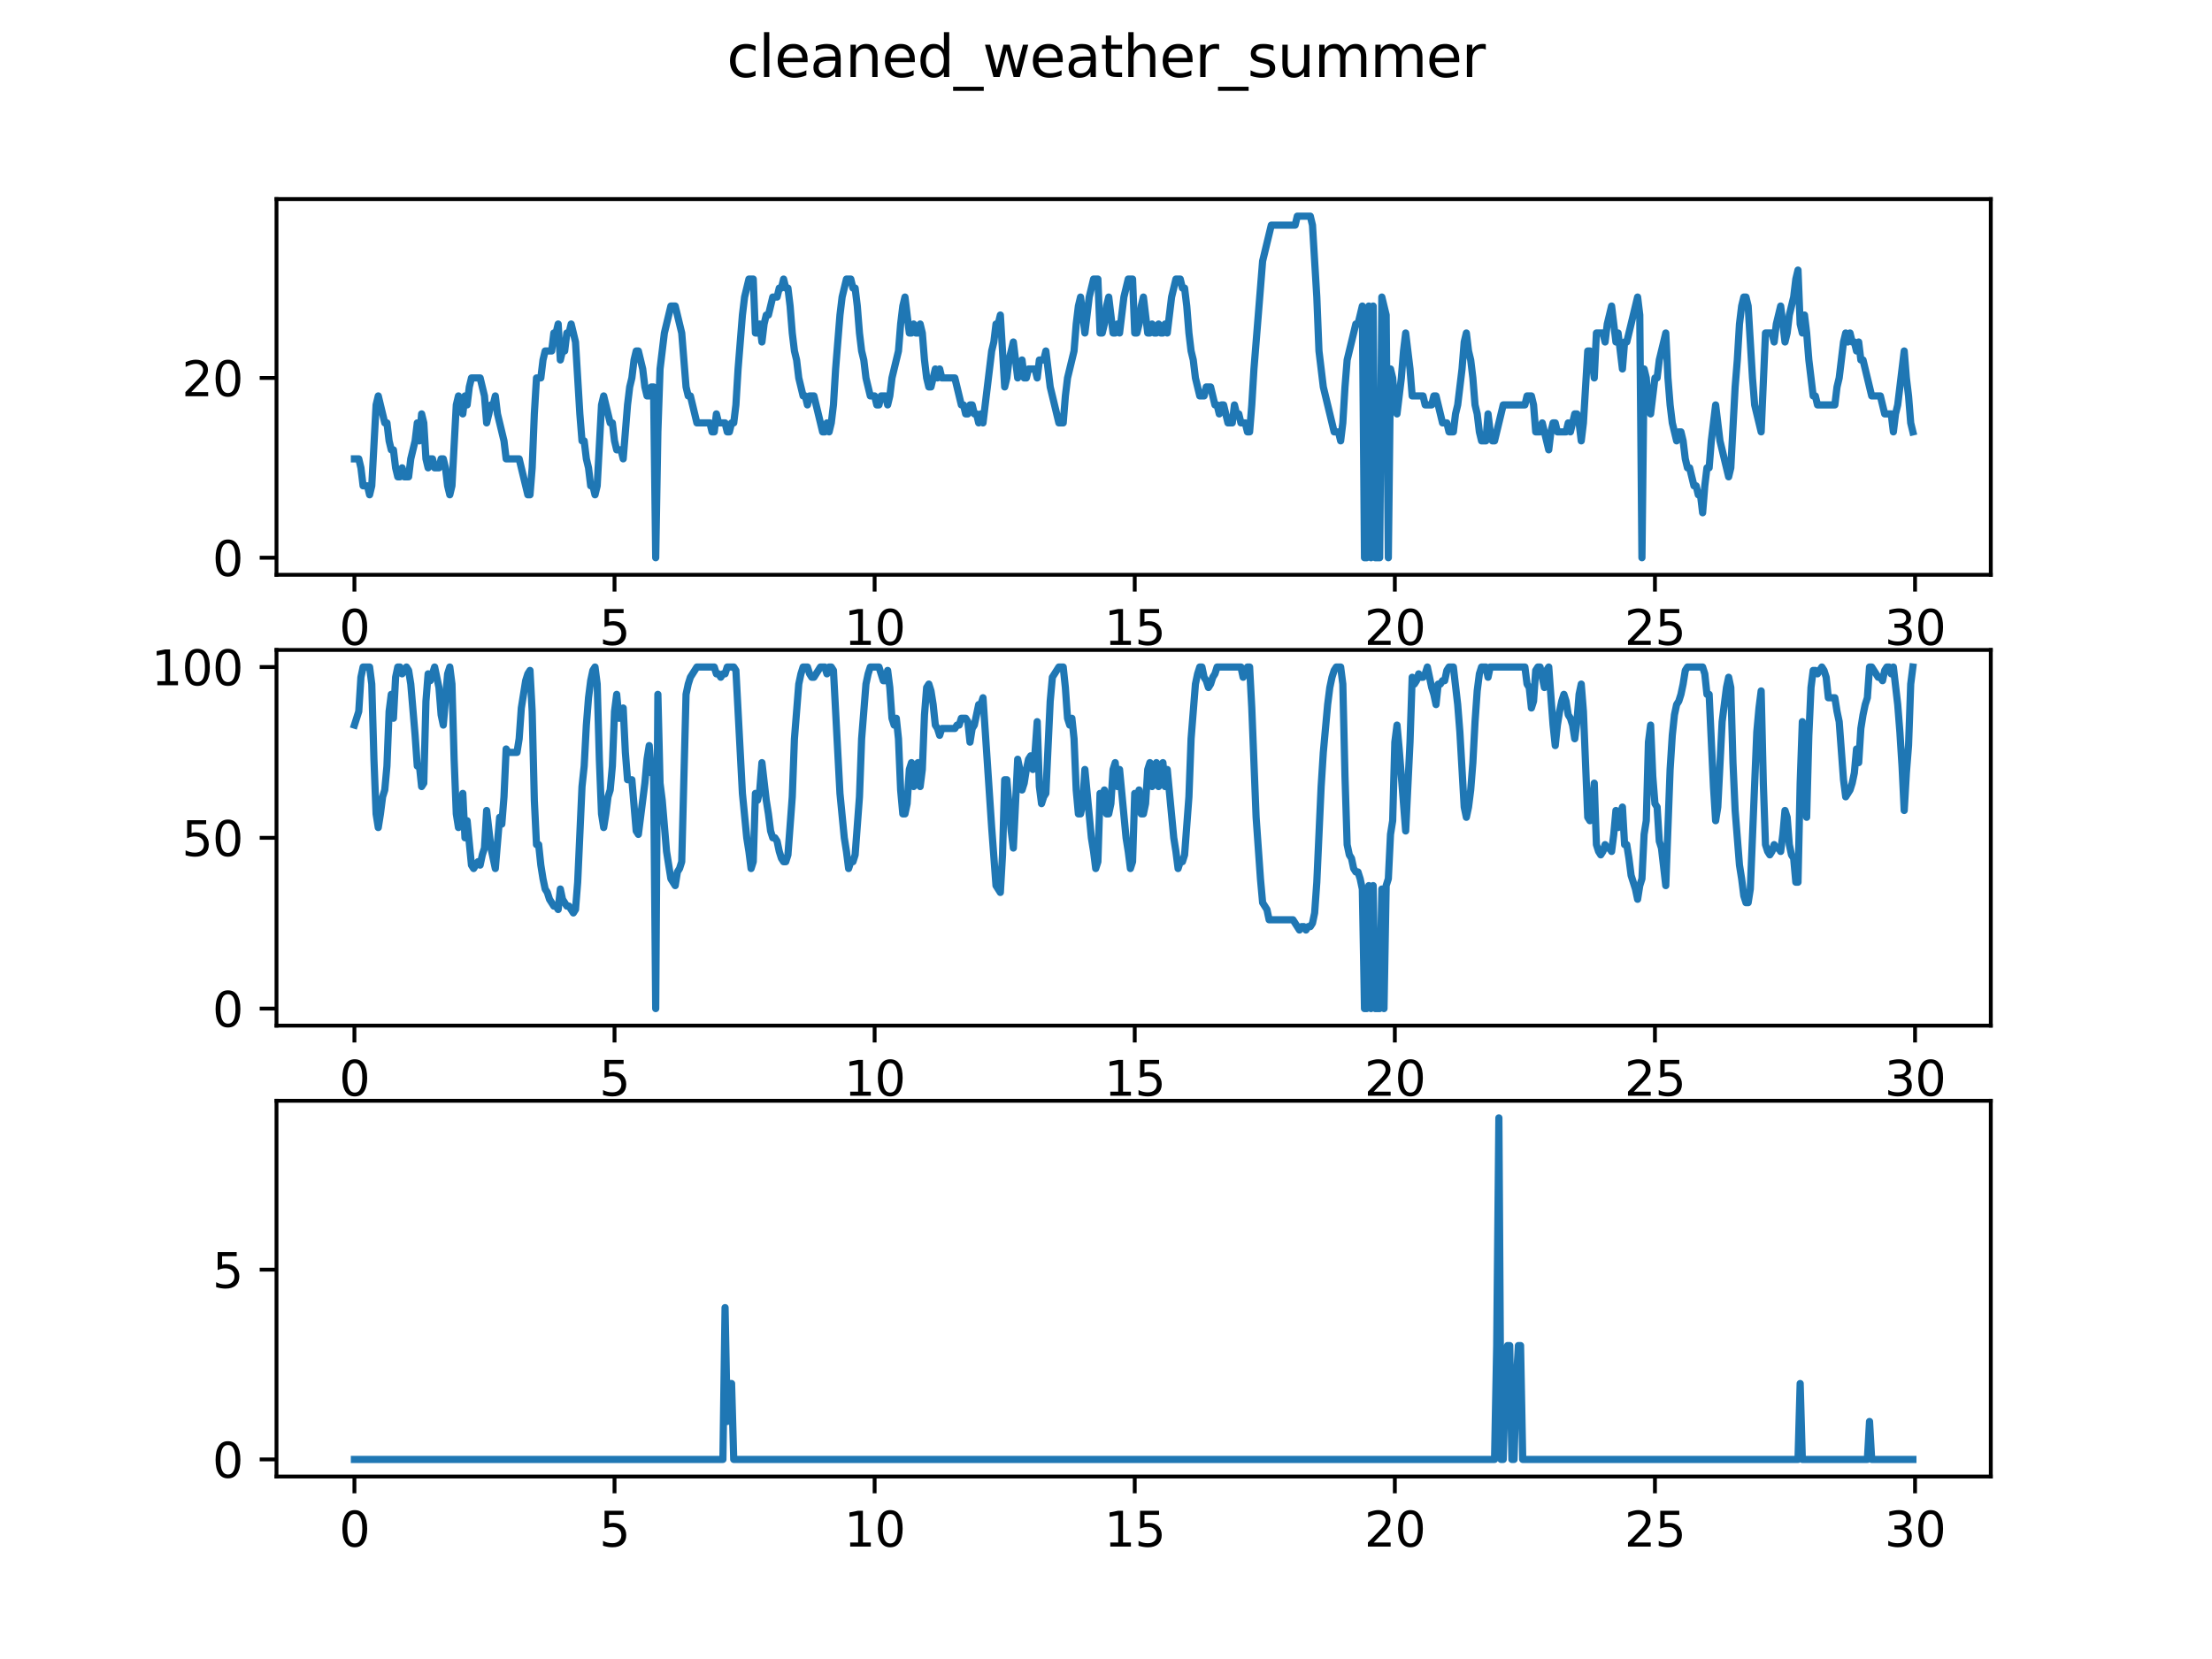 <?xml version="1.0" encoding="utf-8" standalone="no"?>
<!DOCTYPE svg PUBLIC "-//W3C//DTD SVG 1.1//EN"
  "http://www.w3.org/Graphics/SVG/1.1/DTD/svg11.dtd">
<svg xmlns:xlink="http://www.w3.org/1999/xlink" width="460.8pt" height="345.6pt" viewBox="0 0 460.8 345.6" xmlns="http://www.w3.org/2000/svg" version="1.1">
 <defs>
  <style type="text/css">*{stroke-linejoin: round; stroke-linecap: butt}</style>
 </defs>
 <g id="figure_1">
  <g id="patch_1">
   <path d="M 0 345.6 
L 460.8 345.6 
L 460.8 0 
L 0 0 
z
" style="fill: #ffffff"/>
  </g>
  <g id="axes_1">
   <g id="patch_2">
    <path d="M 57.6 119.74 
L 414.72 119.74 
L 414.72 41.472 
L 57.6 41.472 
z
" style="fill: #ffffff"/>
   </g>
   <g id="matplotlib.axis_1">
    <g id="xtick_1">
     <g id="line2d_1">
      <defs>
       <path id="mdc8b1c956d" d="M 0 0 
L 0 3.5 
" style="stroke: #000000; stroke-width: 0.8"/>
      </defs>
      <g>
       <use xlink:href="#mdc8b1c956d" x="73.833" y="119.74" style="stroke: #000000; stroke-width: 0.8"/>
      </g>
     </g>
     <g id="text_1">
      <!-- 0 -->
      <g transform="translate(70.651 134.339) scale(0.1 -0.1)">
       <defs>
        <path id="DejaVuSans-30" d="M 2034 4250 
Q 1547 4250 1301 3770 
Q 1056 3291 1056 2328 
Q 1056 1369 1301 889 
Q 1547 409 2034 409 
Q 2525 409 2770 889 
Q 3016 1369 3016 2328 
Q 3016 3291 2770 3770 
Q 2525 4250 2034 4250 
z
M 2034 4750 
Q 2819 4750 3233 4129 
Q 3647 3509 3647 2328 
Q 3647 1150 3233 529 
Q 2819 -91 2034 -91 
Q 1250 -91 836 529 
Q 422 1150 422 2328 
Q 422 3509 836 4129 
Q 1250 4750 2034 4750 
z
" transform="scale(0.016)"/>
       </defs>
       <use xlink:href="#DejaVuSans-30"/>
      </g>
     </g>
    </g>
    <g id="xtick_2">
     <g id="line2d_2">
      <g>
       <use xlink:href="#mdc8b1c956d" x="128.017" y="119.74" style="stroke: #000000; stroke-width: 0.8"/>
      </g>
     </g>
     <g id="text_2">
      <!-- 5 -->
      <g transform="translate(124.836 134.339) scale(0.1 -0.1)">
       <defs>
        <path id="DejaVuSans-35" d="M 691 4666 
L 3169 4666 
L 3169 4134 
L 1269 4134 
L 1269 2991 
Q 1406 3038 1543 3061 
Q 1681 3084 1819 3084 
Q 2600 3084 3056 2656 
Q 3513 2228 3513 1497 
Q 3513 744 3044 326 
Q 2575 -91 1722 -91 
Q 1428 -91 1123 -41 
Q 819 9 494 109 
L 494 744 
Q 775 591 1075 516 
Q 1375 441 1709 441 
Q 2250 441 2565 725 
Q 2881 1009 2881 1497 
Q 2881 1984 2565 2268 
Q 2250 2553 1709 2553 
Q 1456 2553 1204 2497 
Q 953 2441 691 2322 
L 691 4666 
z
" transform="scale(0.016)"/>
       </defs>
       <use xlink:href="#DejaVuSans-35"/>
      </g>
     </g>
    </g>
    <g id="xtick_3">
     <g id="line2d_3">
      <g>
       <use xlink:href="#mdc8b1c956d" x="182.201" y="119.74" style="stroke: #000000; stroke-width: 0.8"/>
      </g>
     </g>
     <g id="text_3">
      <!-- 10 -->
      <g transform="translate(175.839 134.339) scale(0.1 -0.1)">
       <defs>
        <path id="DejaVuSans-31" d="M 794 531 
L 1825 531 
L 1825 4091 
L 703 3866 
L 703 4441 
L 1819 4666 
L 2450 4666 
L 2450 531 
L 3481 531 
L 3481 0 
L 794 0 
L 794 531 
z
" transform="scale(0.016)"/>
       </defs>
       <use xlink:href="#DejaVuSans-31"/>
       <use xlink:href="#DejaVuSans-30" x="63.623"/>
      </g>
     </g>
    </g>
    <g id="xtick_4">
     <g id="line2d_4">
      <g>
       <use xlink:href="#mdc8b1c956d" x="236.386" y="119.74" style="stroke: #000000; stroke-width: 0.8"/>
      </g>
     </g>
     <g id="text_4">
      <!-- 15 -->
      <g transform="translate(230.023 134.339) scale(0.1 -0.1)">
       <use xlink:href="#DejaVuSans-31"/>
       <use xlink:href="#DejaVuSans-35" x="63.623"/>
      </g>
     </g>
    </g>
    <g id="xtick_5">
     <g id="line2d_5">
      <g>
       <use xlink:href="#mdc8b1c956d" x="290.57" y="119.74" style="stroke: #000000; stroke-width: 0.8"/>
      </g>
     </g>
     <g id="text_5">
      <!-- 20 -->
      <g transform="translate(284.208 134.339) scale(0.1 -0.1)">
       <defs>
        <path id="DejaVuSans-32" d="M 1228 531 
L 3431 531 
L 3431 0 
L 469 0 
L 469 531 
Q 828 903 1448 1529 
Q 2069 2156 2228 2338 
Q 2531 2678 2651 2914 
Q 2772 3150 2772 3378 
Q 2772 3750 2511 3984 
Q 2250 4219 1831 4219 
Q 1534 4219 1204 4116 
Q 875 4013 500 3803 
L 500 4441 
Q 881 4594 1212 4672 
Q 1544 4750 1819 4750 
Q 2544 4750 2975 4387 
Q 3406 4025 3406 3419 
Q 3406 3131 3298 2873 
Q 3191 2616 2906 2266 
Q 2828 2175 2409 1742 
Q 1991 1309 1228 531 
z
" transform="scale(0.016)"/>
       </defs>
       <use xlink:href="#DejaVuSans-32"/>
       <use xlink:href="#DejaVuSans-30" x="63.623"/>
      </g>
     </g>
    </g>
    <g id="xtick_6">
     <g id="line2d_6">
      <g>
       <use xlink:href="#mdc8b1c956d" x="344.754" y="119.74" style="stroke: #000000; stroke-width: 0.8"/>
      </g>
     </g>
     <g id="text_6">
      <!-- 25 -->
      <g transform="translate(338.392 134.339) scale(0.1 -0.1)">
       <use xlink:href="#DejaVuSans-32"/>
       <use xlink:href="#DejaVuSans-35" x="63.623"/>
      </g>
     </g>
    </g>
    <g id="xtick_7">
     <g id="line2d_7">
      <g>
       <use xlink:href="#mdc8b1c956d" x="398.939" y="119.74" style="stroke: #000000; stroke-width: 0.8"/>
      </g>
     </g>
     <g id="text_7">
      <!-- 30 -->
      <g transform="translate(392.576 134.339) scale(0.1 -0.1)">
       <defs>
        <path id="DejaVuSans-33" d="M 2597 2516 
Q 3050 2419 3304 2112 
Q 3559 1806 3559 1356 
Q 3559 666 3084 287 
Q 2609 -91 1734 -91 
Q 1441 -91 1130 -33 
Q 819 25 488 141 
L 488 750 
Q 750 597 1062 519 
Q 1375 441 1716 441 
Q 2309 441 2620 675 
Q 2931 909 2931 1356 
Q 2931 1769 2642 2001 
Q 2353 2234 1838 2234 
L 1294 2234 
L 1294 2753 
L 1863 2753 
Q 2328 2753 2575 2939 
Q 2822 3125 2822 3475 
Q 2822 3834 2567 4026 
Q 2313 4219 1838 4219 
Q 1578 4219 1281 4162 
Q 984 4106 628 3988 
L 628 4550 
Q 988 4650 1302 4700 
Q 1616 4750 1894 4750 
Q 2613 4750 3031 4423 
Q 3450 4097 3450 3541 
Q 3450 3153 3228 2886 
Q 3006 2619 2597 2516 
z
" transform="scale(0.016)"/>
       </defs>
       <use xlink:href="#DejaVuSans-33"/>
       <use xlink:href="#DejaVuSans-30" x="63.623"/>
      </g>
     </g>
    </g>
   </g>
   <g id="matplotlib.axis_2">
    <g id="ytick_1">
     <g id="line2d_8">
      <defs>
       <path id="md1c0cb0f05" d="M 0 0 
L -3.5 0 
" style="stroke: #000000; stroke-width: 0.8"/>
      </defs>
      <g>
       <use xlink:href="#md1c0cb0f05" x="57.6" y="116.183" style="stroke: #000000; stroke-width: 0.8"/>
      </g>
     </g>
     <g id="text_8">
      <!-- 0 -->
      <g transform="translate(44.237 119.982) scale(0.1 -0.1)">
       <use xlink:href="#DejaVuSans-30"/>
      </g>
     </g>
    </g>
    <g id="ytick_2">
     <g id="line2d_9">
      <g>
       <use xlink:href="#md1c0cb0f05" x="57.6" y="78.734" style="stroke: #000000; stroke-width: 0.8"/>
      </g>
     </g>
     <g id="text_9">
      <!-- 20 -->
      <g transform="translate(37.875 82.533) scale(0.1 -0.1)">
       <use xlink:href="#DejaVuSans-32"/>
       <use xlink:href="#DejaVuSans-30" x="63.623"/>
      </g>
     </g>
    </g>
   </g>
   <g id="line2d_10">
    <path d="M 73.833 95.586 
L 74.736 95.586 
L 75.187 97.458 
L 75.639 101.203 
L 76.542 101.203 
L 76.993 103.075 
L 77.445 101.203 
L 78.348 84.351 
L 78.8 82.479 
L 80.154 88.096 
L 80.606 88.096 
L 81.057 91.841 
L 81.509 93.713 
L 81.96 93.713 
L 82.412 97.458 
L 82.863 99.331 
L 83.315 99.331 
L 83.767 97.458 
L 84.218 99.331 
L 85.121 99.331 
L 85.573 95.586 
L 86.476 91.841 
L 86.927 88.096 
L 87.379 91.841 
L 87.83 86.223 
L 88.282 88.096 
L 88.733 95.586 
L 89.185 97.458 
L 89.636 95.586 
L 90.088 95.586 
L 90.54 97.458 
L 91.443 97.458 
L 91.894 95.586 
L 92.346 95.586 
L 92.797 97.458 
L 93.249 101.203 
L 93.7 103.075 
L 94.152 101.203 
L 95.055 84.351 
L 95.506 82.479 
L 96.41 86.223 
L 96.861 82.479 
L 97.313 84.351 
L 97.764 80.606 
L 98.216 78.734 
L 100.022 78.734 
L 100.925 82.479 
L 101.376 88.096 
L 102.28 84.351 
L 102.731 84.351 
L 103.183 82.479 
L 103.634 86.223 
L 104.989 91.841 
L 105.44 95.586 
L 108.149 95.586 
L 109.956 103.075 
L 110.407 103.075 
L 110.859 97.458 
L 111.31 86.223 
L 111.762 78.734 
L 112.665 78.734 
L 113.116 74.989 
L 113.568 73.116 
L 114.923 73.116 
L 115.374 69.371 
L 115.826 69.371 
L 116.277 67.499 
L 116.729 74.989 
L 117.18 73.116 
L 117.632 73.116 
L 118.083 69.371 
L 118.535 69.371 
L 118.986 67.499 
L 119.889 71.244 
L 120.792 86.223 
L 121.244 91.841 
L 121.696 91.841 
L 122.147 95.586 
L 122.599 97.458 
L 123.05 101.203 
L 123.502 101.203 
L 123.953 103.075 
L 124.405 101.203 
L 125.308 84.351 
L 125.759 82.479 
L 127.114 88.096 
L 127.566 88.096 
L 128.017 91.841 
L 128.469 93.713 
L 129.372 93.713 
L 129.823 95.586 
L 130.726 84.351 
L 131.178 80.606 
L 131.629 78.734 
L 132.081 74.989 
L 132.532 73.116 
L 132.984 73.116 
L 133.887 76.861 
L 134.339 80.606 
L 134.79 82.479 
L 135.242 82.479 
L 135.693 80.606 
L 136.145 80.606 
L 136.596 116.183 
L 137.048 89.968 
L 137.499 76.861 
L 138.402 69.371 
L 139.757 63.754 
L 140.66 63.754 
L 142.015 69.371 
L 142.918 80.606 
L 143.369 82.479 
L 143.821 82.479 
L 145.175 88.096 
L 147.885 88.096 
L 148.336 89.968 
L 148.788 89.968 
L 149.239 86.223 
L 149.691 88.096 
L 151.045 88.096 
L 151.497 89.968 
L 151.948 89.968 
L 152.4 88.096 
L 152.852 88.096 
L 153.303 84.351 
L 153.755 76.861 
L 154.658 65.627 
L 155.109 61.882 
L 156.012 58.137 
L 156.915 58.137 
L 157.367 69.371 
L 157.818 69.371 
L 158.27 67.499 
L 158.722 71.244 
L 159.173 67.499 
L 159.625 65.627 
L 160.076 65.627 
L 160.979 61.882 
L 161.882 61.882 
L 162.334 60.009 
L 162.785 60.009 
L 163.237 58.137 
L 163.688 60.009 
L 164.14 60.009 
L 164.592 63.754 
L 165.043 69.371 
L 165.495 73.116 
L 165.946 74.989 
L 166.398 78.734 
L 167.301 82.479 
L 167.752 82.479 
L 168.204 84.351 
L 168.655 82.479 
L 169.558 82.479 
L 171.365 89.968 
L 171.816 89.968 
L 172.268 88.096 
L 172.719 89.968 
L 173.171 88.096 
L 173.622 84.351 
L 174.074 76.861 
L 174.977 65.627 
L 175.428 61.882 
L 176.331 58.137 
L 177.235 58.137 
L 177.686 60.009 
L 178.138 60.009 
L 178.589 63.754 
L 179.041 69.371 
L 179.492 73.116 
L 179.944 74.989 
L 180.395 78.734 
L 181.298 82.479 
L 182.201 82.479 
L 182.653 84.351 
L 183.104 84.351 
L 183.556 82.479 
L 184.459 82.479 
L 184.911 84.351 
L 185.362 82.479 
L 185.814 78.734 
L 187.168 73.116 
L 187.62 67.499 
L 188.071 63.754 
L 188.523 61.882 
L 189.426 69.371 
L 189.878 69.371 
L 190.329 67.499 
L 190.781 69.371 
L 191.232 69.371 
L 191.684 67.499 
L 192.135 69.371 
L 192.587 74.989 
L 193.038 78.734 
L 193.49 80.606 
L 193.941 80.606 
L 194.844 76.861 
L 195.296 78.734 
L 195.748 76.861 
L 196.199 78.734 
L 198.908 78.734 
L 200.263 84.351 
L 200.714 84.351 
L 201.166 86.223 
L 201.617 86.223 
L 202.069 84.351 
L 202.521 84.351 
L 202.972 86.223 
L 203.424 86.223 
L 203.875 88.096 
L 204.327 86.223 
L 204.778 88.096 
L 206.584 73.116 
L 207.036 71.244 
L 207.487 67.499 
L 207.939 67.499 
L 208.391 65.627 
L 209.294 80.606 
L 209.745 78.734 
L 210.197 74.989 
L 211.1 71.244 
L 212.003 78.734 
L 212.906 74.989 
L 213.357 78.734 
L 213.809 78.734 
L 214.26 76.861 
L 215.615 76.861 
L 216.067 78.734 
L 216.518 74.989 
L 217.421 74.989 
L 217.873 73.116 
L 218.776 80.606 
L 220.582 88.096 
L 221.485 88.096 
L 221.937 82.479 
L 222.388 78.734 
L 223.743 73.116 
L 224.194 67.499 
L 224.646 63.754 
L 225.097 61.882 
L 226 69.371 
L 226.904 61.882 
L 227.807 58.137 
L 228.71 58.137 
L 229.161 69.371 
L 229.613 69.371 
L 230.064 67.499 
L 230.516 63.754 
L 230.967 61.882 
L 231.87 69.371 
L 232.322 69.371 
L 232.773 67.499 
L 233.225 69.371 
L 234.128 61.882 
L 235.031 58.137 
L 235.934 58.137 
L 236.386 69.371 
L 236.837 69.371 
L 237.289 67.499 
L 237.74 63.754 
L 238.192 61.882 
L 239.095 69.371 
L 239.547 69.371 
L 239.998 67.499 
L 240.45 69.371 
L 240.901 69.371 
L 241.353 67.499 
L 241.804 69.371 
L 242.256 69.371 
L 242.707 67.499 
L 243.159 69.371 
L 244.062 61.882 
L 244.965 58.137 
L 245.868 58.137 
L 246.32 60.009 
L 246.771 60.009 
L 247.223 63.754 
L 247.674 69.371 
L 248.126 73.116 
L 248.577 74.989 
L 249.029 78.734 
L 249.932 82.479 
L 250.835 82.479 
L 251.286 80.606 
L 252.19 80.606 
L 253.093 84.351 
L 253.544 84.351 
L 253.996 86.223 
L 254.447 84.351 
L 254.899 84.351 
L 255.802 88.096 
L 256.705 88.096 
L 257.156 84.351 
L 257.608 86.223 
L 258.06 86.223 
L 258.511 88.096 
L 259.414 88.096 
L 259.866 89.968 
L 260.317 89.968 
L 260.769 84.351 
L 261.22 76.861 
L 263.026 54.392 
L 264.833 46.902 
L 269.799 46.902 
L 270.251 45.03 
L 272.96 45.03 
L 273.412 46.902 
L 274.315 61.882 
L 274.766 73.116 
L 275.669 80.606 
L 277.927 89.968 
L 278.83 89.968 
L 279.282 91.841 
L 279.733 88.096 
L 280.185 80.606 
L 280.636 74.989 
L 282.442 67.499 
L 282.894 67.499 
L 283.797 63.754 
L 284.249 116.183 
L 284.7 116.183 
L 285.152 63.754 
L 285.603 116.183 
L 286.055 63.754 
L 286.506 116.183 
L 287.409 116.183 
L 287.861 61.882 
L 288.764 65.627 
L 289.216 116.183 
L 289.667 76.861 
L 290.119 78.734 
L 290.57 84.351 
L 291.022 86.223 
L 291.925 78.734 
L 292.376 73.116 
L 292.828 69.371 
L 293.731 76.861 
L 294.182 82.479 
L 296.44 82.479 
L 296.892 84.351 
L 298.246 84.351 
L 298.698 82.479 
L 299.149 82.479 
L 300.504 88.096 
L 301.407 88.096 
L 301.859 89.968 
L 302.762 89.968 
L 303.213 86.223 
L 303.665 84.351 
L 304.568 76.861 
L 305.019 71.244 
L 305.471 69.371 
L 305.922 73.116 
L 306.374 74.989 
L 306.825 78.734 
L 307.277 84.351 
L 307.728 86.223 
L 308.18 89.968 
L 308.632 91.841 
L 309.535 91.841 
L 309.986 86.223 
L 310.438 89.968 
L 310.889 91.841 
L 311.341 91.841 
L 313.147 84.351 
L 317.662 84.351 
L 318.114 82.479 
L 319.017 82.479 
L 319.468 84.351 
L 319.92 89.968 
L 320.823 89.968 
L 321.275 88.096 
L 322.629 93.713 
L 323.081 89.968 
L 323.532 88.096 
L 323.984 88.096 
L 324.435 89.968 
L 326.241 89.968 
L 326.693 88.096 
L 327.145 89.968 
L 328.048 86.223 
L 328.499 86.223 
L 328.951 88.096 
L 329.402 91.841 
L 329.854 88.096 
L 330.757 73.116 
L 331.208 73.116 
L 331.66 74.989 
L 332.111 78.734 
L 332.563 69.371 
L 333.918 69.371 
L 334.369 71.244 
L 334.821 67.499 
L 335.724 63.754 
L 336.627 71.244 
L 337.078 69.371 
L 337.981 76.861 
L 338.433 71.244 
L 338.884 71.244 
L 341.142 61.882 
L 341.594 65.627 
L 342.045 116.183 
L 342.497 76.861 
L 342.948 78.734 
L 343.4 84.351 
L 343.851 86.223 
L 344.754 78.734 
L 345.206 78.734 
L 345.658 74.989 
L 347.012 69.371 
L 347.464 78.734 
L 347.915 84.351 
L 348.367 88.096 
L 349.27 91.841 
L 349.721 89.968 
L 350.173 89.968 
L 350.624 91.841 
L 351.076 95.586 
L 351.528 97.458 
L 351.979 97.458 
L 352.882 101.203 
L 353.334 101.203 
L 353.785 103.075 
L 354.237 103.075 
L 354.688 106.82 
L 355.14 101.203 
L 355.591 97.458 
L 356.043 97.458 
L 356.494 91.841 
L 357.397 84.351 
L 358.301 91.841 
L 360.107 99.331 
L 360.558 97.458 
L 361.461 80.606 
L 361.913 74.989 
L 362.364 67.499 
L 362.816 63.754 
L 363.267 61.882 
L 363.719 61.882 
L 364.171 63.754 
L 365.074 78.734 
L 365.525 84.351 
L 366.88 89.968 
L 367.783 69.371 
L 369.137 69.371 
L 369.589 71.244 
L 370.04 67.499 
L 370.944 63.754 
L 371.847 71.244 
L 372.298 69.371 
L 372.75 65.627 
L 373.653 61.882 
L 374.104 58.137 
L 374.556 56.264 
L 375.007 67.499 
L 375.459 69.371 
L 375.91 65.627 
L 376.362 69.371 
L 376.814 74.989 
L 377.717 82.479 
L 378.168 82.479 
L 378.62 84.351 
L 382.232 84.351 
L 382.684 80.606 
L 383.135 78.734 
L 384.038 71.244 
L 384.49 69.371 
L 384.941 71.244 
L 385.393 69.371 
L 385.844 71.244 
L 386.296 71.244 
L 386.747 73.116 
L 387.199 71.244 
L 387.65 74.989 
L 388.102 74.989 
L 389.908 82.479 
L 391.714 82.479 
L 392.617 86.223 
L 393.972 86.223 
L 394.423 89.968 
L 394.875 86.223 
L 395.327 84.351 
L 396.681 73.116 
L 397.133 78.734 
L 397.584 82.479 
L 398.036 88.096 
L 398.487 89.968 
L 398.487 89.968 
" clip-path="url(#pdb33d3de97)" style="fill: none; stroke: #1f77b4; stroke-width: 1.5; stroke-linecap: square"/>
   </g>
   <g id="patch_3">
    <path d="M 57.6 119.74 
L 57.6 41.472 
" style="fill: none; stroke: #000000; stroke-width: 0.8; stroke-linejoin: miter; stroke-linecap: square"/>
   </g>
   <g id="patch_4">
    <path d="M 414.72 119.74 
L 414.72 41.472 
" style="fill: none; stroke: #000000; stroke-width: 0.8; stroke-linejoin: miter; stroke-linecap: square"/>
   </g>
   <g id="patch_5">
    <path d="M 57.6 119.74 
L 414.72 119.74 
" style="fill: none; stroke: #000000; stroke-width: 0.8; stroke-linejoin: miter; stroke-linecap: square"/>
   </g>
   <g id="patch_6">
    <path d="M 57.6 41.472 
L 414.72 41.472 
" style="fill: none; stroke: #000000; stroke-width: 0.8; stroke-linejoin: miter; stroke-linecap: square"/>
   </g>
  </g>
  <g id="axes_2">
   <g id="patch_7">
    <path d="M 57.6 213.662 
L 414.72 213.662 
L 414.72 135.394 
L 57.6 135.394 
z
" style="fill: #ffffff"/>
   </g>
   <g id="matplotlib.axis_3">
    <g id="xtick_8">
     <g id="line2d_11">
      <g>
       <use xlink:href="#mdc8b1c956d" x="73.833" y="213.662" style="stroke: #000000; stroke-width: 0.8"/>
      </g>
     </g>
     <g id="text_10">
      <!-- 0 -->
      <g transform="translate(70.651 228.261) scale(0.1 -0.1)">
       <use xlink:href="#DejaVuSans-30"/>
      </g>
     </g>
    </g>
    <g id="xtick_9">
     <g id="line2d_12">
      <g>
       <use xlink:href="#mdc8b1c956d" x="128.017" y="213.662" style="stroke: #000000; stroke-width: 0.8"/>
      </g>
     </g>
     <g id="text_11">
      <!-- 5 -->
      <g transform="translate(124.836 228.261) scale(0.1 -0.1)">
       <use xlink:href="#DejaVuSans-35"/>
      </g>
     </g>
    </g>
    <g id="xtick_10">
     <g id="line2d_13">
      <g>
       <use xlink:href="#mdc8b1c956d" x="182.201" y="213.662" style="stroke: #000000; stroke-width: 0.8"/>
      </g>
     </g>
     <g id="text_12">
      <!-- 10 -->
      <g transform="translate(175.839 228.261) scale(0.1 -0.1)">
       <use xlink:href="#DejaVuSans-31"/>
       <use xlink:href="#DejaVuSans-30" x="63.623"/>
      </g>
     </g>
    </g>
    <g id="xtick_11">
     <g id="line2d_14">
      <g>
       <use xlink:href="#mdc8b1c956d" x="236.386" y="213.662" style="stroke: #000000; stroke-width: 0.8"/>
      </g>
     </g>
     <g id="text_13">
      <!-- 15 -->
      <g transform="translate(230.023 228.261) scale(0.1 -0.1)">
       <use xlink:href="#DejaVuSans-31"/>
       <use xlink:href="#DejaVuSans-35" x="63.623"/>
      </g>
     </g>
    </g>
    <g id="xtick_12">
     <g id="line2d_15">
      <g>
       <use xlink:href="#mdc8b1c956d" x="290.57" y="213.662" style="stroke: #000000; stroke-width: 0.8"/>
      </g>
     </g>
     <g id="text_14">
      <!-- 20 -->
      <g transform="translate(284.208 228.261) scale(0.1 -0.1)">
       <use xlink:href="#DejaVuSans-32"/>
       <use xlink:href="#DejaVuSans-30" x="63.623"/>
      </g>
     </g>
    </g>
    <g id="xtick_13">
     <g id="line2d_16">
      <g>
       <use xlink:href="#mdc8b1c956d" x="344.754" y="213.662" style="stroke: #000000; stroke-width: 0.8"/>
      </g>
     </g>
     <g id="text_15">
      <!-- 25 -->
      <g transform="translate(338.392 228.261) scale(0.1 -0.1)">
       <use xlink:href="#DejaVuSans-32"/>
       <use xlink:href="#DejaVuSans-35" x="63.623"/>
      </g>
     </g>
    </g>
    <g id="xtick_14">
     <g id="line2d_17">
      <g>
       <use xlink:href="#mdc8b1c956d" x="398.939" y="213.662" style="stroke: #000000; stroke-width: 0.8"/>
      </g>
     </g>
     <g id="text_16">
      <!-- 30 -->
      <g transform="translate(392.576 228.261) scale(0.1 -0.1)">
       <use xlink:href="#DejaVuSans-33"/>
       <use xlink:href="#DejaVuSans-30" x="63.623"/>
      </g>
     </g>
    </g>
   </g>
   <g id="matplotlib.axis_4">
    <g id="ytick_3">
     <g id="line2d_18">
      <g>
       <use xlink:href="#md1c0cb0f05" x="57.6" y="210.104" style="stroke: #000000; stroke-width: 0.8"/>
      </g>
     </g>
     <g id="text_17">
      <!-- 0 -->
      <g transform="translate(44.237 213.904) scale(0.1 -0.1)">
       <use xlink:href="#DejaVuSans-30"/>
      </g>
     </g>
    </g>
    <g id="ytick_4">
     <g id="line2d_19">
      <g>
       <use xlink:href="#md1c0cb0f05" x="57.6" y="174.528" style="stroke: #000000; stroke-width: 0.8"/>
      </g>
     </g>
     <g id="text_18">
      <!-- 50 -->
      <g transform="translate(37.875 178.327) scale(0.1 -0.1)">
       <use xlink:href="#DejaVuSans-35"/>
       <use xlink:href="#DejaVuSans-30" x="63.623"/>
      </g>
     </g>
    </g>
    <g id="ytick_5">
     <g id="line2d_20">
      <g>
       <use xlink:href="#md1c0cb0f05" x="57.6" y="138.952" style="stroke: #000000; stroke-width: 0.8"/>
      </g>
     </g>
     <g id="text_19">
      <!-- 100 -->
      <g transform="translate(31.512 142.751) scale(0.1 -0.1)">
       <use xlink:href="#DejaVuSans-31"/>
       <use xlink:href="#DejaVuSans-30" x="63.623"/>
       <use xlink:href="#DejaVuSans-30" x="127.246"/>
      </g>
     </g>
    </g>
   </g>
   <g id="line2d_21">
    <path d="M 73.833 151.048 
L 74.736 148.201 
L 75.187 141.086 
L 75.639 138.952 
L 76.993 138.952 
L 77.445 142.509 
L 77.897 158.163 
L 78.348 169.547 
L 78.8 172.393 
L 79.251 169.547 
L 79.703 165.99 
L 80.154 164.567 
L 80.606 159.586 
L 81.057 148.201 
L 81.509 144.644 
L 81.96 149.624 
L 82.412 141.086 
L 82.863 138.952 
L 83.315 138.952 
L 83.767 140.375 
L 84.67 138.952 
L 85.121 139.663 
L 85.573 142.509 
L 86.476 153.182 
L 86.927 159.586 
L 87.379 159.586 
L 87.83 163.855 
L 88.282 163.144 
L 88.733 146.067 
L 89.185 140.375 
L 89.636 141.798 
L 90.54 138.952 
L 91.443 143.221 
L 91.894 148.913 
L 92.346 151.048 
L 93.249 140.375 
L 93.7 138.952 
L 94.152 142.509 
L 94.603 158.163 
L 95.055 169.547 
L 95.506 172.393 
L 95.958 169.547 
L 96.41 165.278 
L 96.861 174.528 
L 97.313 170.97 
L 98.216 180.22 
L 98.667 180.932 
L 99.57 179.509 
L 100.022 180.22 
L 100.473 178.086 
L 100.925 176.663 
L 101.376 168.836 
L 102.28 176.663 
L 103.183 180.932 
L 104.086 170.259 
L 104.537 171.682 
L 104.989 165.99 
L 105.44 156.028 
L 105.892 156.74 
L 107.698 156.74 
L 108.149 153.894 
L 108.601 147.49 
L 109.504 141.798 
L 109.956 140.375 
L 110.407 139.663 
L 110.859 148.201 
L 111.31 166.701 
L 111.762 175.951 
L 112.213 175.951 
L 112.665 180.22 
L 113.116 183.066 
L 113.568 185.201 
L 114.019 185.912 
L 114.471 187.336 
L 115.374 188.759 
L 115.826 188.759 
L 116.277 189.47 
L 116.729 185.201 
L 117.18 187.336 
L 118.083 188.759 
L 118.535 188.759 
L 119.438 190.182 
L 119.889 189.47 
L 120.341 183.778 
L 121.244 163.855 
L 121.696 159.586 
L 122.147 151.048 
L 122.599 145.355 
L 123.05 141.798 
L 123.502 139.663 
L 123.953 138.952 
L 124.405 142.509 
L 124.856 158.163 
L 125.308 169.547 
L 125.759 172.393 
L 126.211 169.547 
L 126.662 165.99 
L 127.114 164.567 
L 127.566 159.586 
L 128.017 148.201 
L 128.469 144.644 
L 128.92 149.624 
L 129.372 149.624 
L 129.823 147.49 
L 130.275 156.74 
L 130.726 162.432 
L 131.629 162.432 
L 132.532 173.105 
L 132.984 173.816 
L 134.339 163.144 
L 134.79 158.163 
L 135.242 155.317 
L 135.693 161.009 
L 136.145 160.297 
L 136.596 210.104 
L 137.048 144.644 
L 137.499 163.144 
L 137.951 166.701 
L 138.854 177.374 
L 139.757 183.066 
L 140.66 184.489 
L 141.112 181.643 
L 141.563 180.932 
L 142.015 179.509 
L 142.918 144.644 
L 143.369 142.509 
L 143.821 141.086 
L 145.175 138.952 
L 148.788 138.952 
L 149.239 140.375 
L 149.691 140.375 
L 150.142 141.086 
L 150.594 140.375 
L 151.045 140.375 
L 151.497 138.952 
L 152.852 138.952 
L 153.303 139.663 
L 154.658 165.278 
L 155.561 174.528 
L 156.012 177.374 
L 156.464 180.932 
L 156.915 179.509 
L 157.367 165.278 
L 157.818 166.701 
L 158.27 164.567 
L 158.722 158.874 
L 159.625 166.701 
L 160.076 169.547 
L 160.528 173.105 
L 160.979 174.528 
L 161.431 174.528 
L 161.882 175.24 
L 162.334 177.374 
L 162.785 178.797 
L 163.237 179.509 
L 163.688 179.509 
L 164.14 178.086 
L 165.043 165.99 
L 165.495 153.894 
L 166.398 142.509 
L 166.849 140.375 
L 167.301 138.952 
L 168.204 138.952 
L 168.655 140.375 
L 169.107 141.086 
L 169.558 141.086 
L 170.913 138.952 
L 171.816 138.952 
L 172.268 140.375 
L 172.719 138.952 
L 173.171 138.952 
L 173.622 139.663 
L 174.977 165.278 
L 175.88 174.528 
L 176.331 177.374 
L 176.783 180.932 
L 177.235 179.509 
L 177.686 179.509 
L 178.138 178.086 
L 179.041 165.99 
L 179.492 153.894 
L 180.395 142.509 
L 180.847 140.375 
L 181.298 138.952 
L 183.104 138.952 
L 184.008 141.798 
L 184.459 141.798 
L 184.911 139.663 
L 185.362 143.221 
L 185.814 149.624 
L 186.265 151.048 
L 186.717 149.624 
L 187.168 153.894 
L 187.62 164.567 
L 188.071 169.547 
L 188.523 169.547 
L 188.974 167.413 
L 189.426 160.297 
L 189.878 158.874 
L 190.329 163.855 
L 190.781 160.297 
L 191.232 158.874 
L 191.684 163.855 
L 192.135 160.297 
L 192.587 148.913 
L 193.038 143.221 
L 193.49 142.509 
L 193.941 143.932 
L 194.393 146.778 
L 194.844 151.048 
L 195.296 151.759 
L 195.748 153.182 
L 196.199 151.759 
L 198.908 151.759 
L 199.36 151.048 
L 199.811 151.048 
L 200.263 149.624 
L 201.166 149.624 
L 201.617 150.336 
L 202.069 154.605 
L 202.521 151.759 
L 202.972 151.048 
L 203.875 146.778 
L 204.327 146.778 
L 204.778 145.355 
L 206.584 172.393 
L 207.487 184.489 
L 208.391 185.912 
L 208.842 178.086 
L 209.294 162.432 
L 209.745 162.432 
L 210.648 173.105 
L 211.1 176.663 
L 212.003 158.163 
L 212.454 160.297 
L 212.906 164.567 
L 213.357 163.144 
L 213.809 160.297 
L 214.26 158.163 
L 214.712 157.451 
L 215.164 160.297 
L 215.615 156.74 
L 216.067 150.336 
L 216.518 163.855 
L 216.97 167.413 
L 217.421 165.99 
L 217.873 165.278 
L 218.776 146.067 
L 219.227 141.086 
L 220.582 138.952 
L 221.485 138.952 
L 221.937 143.221 
L 222.388 149.624 
L 222.84 151.048 
L 223.291 149.624 
L 223.743 153.894 
L 224.194 164.567 
L 224.646 169.547 
L 225.097 169.547 
L 225.549 167.413 
L 226 160.297 
L 227.355 174.528 
L 227.807 177.374 
L 228.258 180.932 
L 228.71 179.509 
L 229.161 165.278 
L 229.613 166.701 
L 230.064 164.567 
L 230.516 169.547 
L 230.967 169.547 
L 231.419 167.413 
L 231.87 160.297 
L 232.322 158.874 
L 232.773 163.855 
L 233.225 160.297 
L 234.58 174.528 
L 235.031 177.374 
L 235.483 180.932 
L 235.934 179.509 
L 236.386 165.278 
L 236.837 166.701 
L 237.289 164.567 
L 237.74 169.547 
L 238.192 169.547 
L 238.643 167.413 
L 239.095 160.297 
L 239.547 158.874 
L 239.998 163.855 
L 240.45 160.297 
L 240.901 158.874 
L 241.353 163.855 
L 241.804 160.297 
L 242.256 158.874 
L 242.707 163.855 
L 243.159 160.297 
L 244.513 174.528 
L 244.965 177.374 
L 245.416 180.932 
L 245.868 179.509 
L 246.32 179.509 
L 246.771 178.086 
L 247.674 165.99 
L 248.126 153.894 
L 249.029 142.509 
L 249.48 140.375 
L 249.932 138.952 
L 250.383 138.952 
L 250.835 141.086 
L 251.286 141.798 
L 251.738 143.221 
L 252.19 142.509 
L 252.641 141.086 
L 253.093 140.375 
L 253.544 138.952 
L 258.511 138.952 
L 258.963 141.086 
L 259.414 140.375 
L 259.866 138.952 
L 260.317 138.952 
L 260.769 147.49 
L 261.672 170.259 
L 262.575 183.066 
L 263.026 188.047 
L 263.929 189.47 
L 264.381 191.605 
L 269.348 191.605 
L 270.703 193.739 
L 271.154 193.028 
L 271.606 193.028 
L 272.057 193.739 
L 272.509 193.028 
L 272.96 193.028 
L 273.412 192.316 
L 273.863 190.182 
L 274.315 183.778 
L 275.218 163.855 
L 275.669 156.74 
L 276.572 146.778 
L 277.024 143.221 
L 277.476 141.086 
L 277.927 139.663 
L 278.379 138.952 
L 279.282 138.952 
L 279.733 142.509 
L 280.185 161.72 
L 280.636 175.951 
L 281.088 178.086 
L 281.539 178.797 
L 281.991 180.932 
L 282.442 181.643 
L 282.894 181.643 
L 283.346 183.066 
L 283.797 185.201 
L 284.249 210.104 
L 284.7 210.104 
L 285.152 184.489 
L 285.603 210.104 
L 286.055 184.489 
L 286.506 210.104 
L 287.409 210.104 
L 287.861 185.201 
L 288.312 210.104 
L 288.764 184.489 
L 289.216 183.066 
L 289.667 173.816 
L 290.119 170.97 
L 290.57 154.605 
L 291.022 151.048 
L 291.473 156.028 
L 292.376 167.413 
L 292.828 173.105 
L 293.731 154.605 
L 294.182 141.086 
L 294.634 142.509 
L 295.085 141.798 
L 295.537 140.375 
L 295.989 141.086 
L 296.44 141.086 
L 296.892 140.375 
L 297.343 138.952 
L 298.246 143.221 
L 298.698 144.644 
L 299.149 146.778 
L 299.601 142.509 
L 300.052 142.509 
L 300.504 141.798 
L 300.955 141.798 
L 301.407 139.663 
L 301.859 138.952 
L 302.762 138.952 
L 303.665 146.778 
L 304.116 152.471 
L 305.019 168.124 
L 305.471 170.259 
L 305.922 168.124 
L 306.374 164.567 
L 306.825 158.874 
L 307.277 150.336 
L 307.728 143.932 
L 308.18 140.375 
L 308.632 138.952 
L 309.535 138.952 
L 309.986 141.086 
L 310.438 138.952 
L 317.662 138.952 
L 318.114 142.509 
L 318.565 143.221 
L 319.017 147.49 
L 319.468 146.067 
L 319.92 139.663 
L 320.372 138.952 
L 320.823 138.952 
L 321.726 143.221 
L 322.178 139.663 
L 322.629 138.952 
L 323.532 151.048 
L 323.984 155.317 
L 324.435 151.048 
L 324.887 148.201 
L 325.338 146.067 
L 325.79 144.644 
L 326.241 146.067 
L 326.693 148.913 
L 327.145 149.624 
L 327.596 151.048 
L 328.048 153.894 
L 328.499 150.336 
L 328.951 144.644 
L 329.402 142.509 
L 329.854 148.201 
L 330.757 170.259 
L 331.208 170.97 
L 331.66 168.124 
L 332.111 163.144 
L 332.563 175.951 
L 333.015 177.374 
L 333.466 178.086 
L 333.918 177.374 
L 334.369 175.951 
L 334.821 176.663 
L 335.272 176.663 
L 335.724 177.374 
L 336.175 173.816 
L 336.627 168.836 
L 337.078 172.393 
L 337.53 169.547 
L 337.981 168.124 
L 338.433 175.951 
L 338.884 175.951 
L 339.336 178.797 
L 339.788 182.355 
L 340.691 185.201 
L 341.142 187.336 
L 341.594 184.489 
L 342.045 183.066 
L 342.497 173.816 
L 342.948 170.97 
L 343.4 154.605 
L 343.851 151.048 
L 344.303 161.72 
L 344.754 167.413 
L 345.206 168.124 
L 345.658 175.24 
L 346.109 176.663 
L 347.012 184.489 
L 347.915 160.297 
L 348.367 153.182 
L 348.818 148.913 
L 349.27 146.778 
L 349.721 146.067 
L 350.173 144.644 
L 350.624 142.509 
L 351.076 139.663 
L 351.528 138.952 
L 354.688 138.952 
L 355.14 140.375 
L 355.591 144.644 
L 356.043 144.644 
L 356.946 163.855 
L 357.397 170.97 
L 357.849 168.124 
L 358.752 150.336 
L 359.655 143.221 
L 360.107 141.086 
L 360.558 143.221 
L 361.01 158.874 
L 361.461 168.836 
L 362.364 180.22 
L 362.816 183.066 
L 363.267 186.624 
L 363.719 188.047 
L 364.171 188.047 
L 364.622 185.201 
L 365.977 152.471 
L 366.428 147.49 
L 366.88 143.932 
L 367.331 163.144 
L 367.783 175.951 
L 368.234 177.374 
L 368.686 178.086 
L 369.137 177.374 
L 369.589 175.951 
L 370.04 176.663 
L 370.492 176.663 
L 370.944 177.374 
L 371.395 173.816 
L 371.847 168.836 
L 372.298 170.259 
L 372.75 175.951 
L 373.201 178.086 
L 373.653 178.797 
L 374.104 183.778 
L 374.556 183.778 
L 375.007 163.144 
L 375.459 150.336 
L 376.362 170.259 
L 376.814 153.182 
L 377.265 143.221 
L 377.717 139.663 
L 378.168 139.663 
L 378.62 140.375 
L 379.523 138.952 
L 379.974 139.663 
L 380.426 141.086 
L 380.877 145.355 
L 382.232 145.355 
L 382.684 148.201 
L 383.135 150.336 
L 384.038 162.432 
L 384.49 165.99 
L 385.393 164.567 
L 385.844 163.144 
L 386.296 161.009 
L 386.747 156.028 
L 387.199 158.874 
L 387.65 151.759 
L 388.102 148.913 
L 388.553 146.778 
L 389.005 145.355 
L 389.457 138.952 
L 389.908 138.952 
L 391.263 141.086 
L 391.714 141.086 
L 392.166 141.798 
L 392.617 139.663 
L 393.069 138.952 
L 393.52 138.952 
L 393.972 140.375 
L 394.423 138.952 
L 395.327 146.778 
L 395.778 152.471 
L 396.23 159.586 
L 396.681 168.836 
L 397.133 161.009 
L 397.584 155.317 
L 398.036 142.509 
L 398.487 138.952 
L 398.487 138.952 
" clip-path="url(#pd8ddd5dfea)" style="fill: none; stroke: #1f77b4; stroke-width: 1.5; stroke-linecap: square"/>
   </g>
   <g id="patch_8">
    <path d="M 57.6 213.662 
L 57.6 135.394 
" style="fill: none; stroke: #000000; stroke-width: 0.8; stroke-linejoin: miter; stroke-linecap: square"/>
   </g>
   <g id="patch_9">
    <path d="M 414.72 213.662 
L 414.72 135.394 
" style="fill: none; stroke: #000000; stroke-width: 0.8; stroke-linejoin: miter; stroke-linecap: square"/>
   </g>
   <g id="patch_10">
    <path d="M 57.6 213.662 
L 414.72 213.662 
" style="fill: none; stroke: #000000; stroke-width: 0.8; stroke-linejoin: miter; stroke-linecap: square"/>
   </g>
   <g id="patch_11">
    <path d="M 57.6 135.394 
L 414.72 135.394 
" style="fill: none; stroke: #000000; stroke-width: 0.8; stroke-linejoin: miter; stroke-linecap: square"/>
   </g>
  </g>
  <g id="axes_3">
   <g id="patch_12">
    <path d="M 57.6 307.584 
L 414.72 307.584 
L 414.72 229.316 
L 57.6 229.316 
z
" style="fill: #ffffff"/>
   </g>
   <g id="matplotlib.axis_5">
    <g id="xtick_15">
     <g id="line2d_22">
      <g>
       <use xlink:href="#mdc8b1c956d" x="73.833" y="307.584" style="stroke: #000000; stroke-width: 0.8"/>
      </g>
     </g>
     <g id="text_20">
      <!-- 0 -->
      <g transform="translate(70.651 322.182) scale(0.1 -0.1)">
       <use xlink:href="#DejaVuSans-30"/>
      </g>
     </g>
    </g>
    <g id="xtick_16">
     <g id="line2d_23">
      <g>
       <use xlink:href="#mdc8b1c956d" x="128.017" y="307.584" style="stroke: #000000; stroke-width: 0.8"/>
      </g>
     </g>
     <g id="text_21">
      <!-- 5 -->
      <g transform="translate(124.836 322.182) scale(0.1 -0.1)">
       <use xlink:href="#DejaVuSans-35"/>
      </g>
     </g>
    </g>
    <g id="xtick_17">
     <g id="line2d_24">
      <g>
       <use xlink:href="#mdc8b1c956d" x="182.201" y="307.584" style="stroke: #000000; stroke-width: 0.8"/>
      </g>
     </g>
     <g id="text_22">
      <!-- 10 -->
      <g transform="translate(175.839 322.182) scale(0.1 -0.1)">
       <use xlink:href="#DejaVuSans-31"/>
       <use xlink:href="#DejaVuSans-30" x="63.623"/>
      </g>
     </g>
    </g>
    <g id="xtick_18">
     <g id="line2d_25">
      <g>
       <use xlink:href="#mdc8b1c956d" x="236.386" y="307.584" style="stroke: #000000; stroke-width: 0.8"/>
      </g>
     </g>
     <g id="text_23">
      <!-- 15 -->
      <g transform="translate(230.023 322.182) scale(0.1 -0.1)">
       <use xlink:href="#DejaVuSans-31"/>
       <use xlink:href="#DejaVuSans-35" x="63.623"/>
      </g>
     </g>
    </g>
    <g id="xtick_19">
     <g id="line2d_26">
      <g>
       <use xlink:href="#mdc8b1c956d" x="290.57" y="307.584" style="stroke: #000000; stroke-width: 0.8"/>
      </g>
     </g>
     <g id="text_24">
      <!-- 20 -->
      <g transform="translate(284.208 322.182) scale(0.1 -0.1)">
       <use xlink:href="#DejaVuSans-32"/>
       <use xlink:href="#DejaVuSans-30" x="63.623"/>
      </g>
     </g>
    </g>
    <g id="xtick_20">
     <g id="line2d_27">
      <g>
       <use xlink:href="#mdc8b1c956d" x="344.754" y="307.584" style="stroke: #000000; stroke-width: 0.8"/>
      </g>
     </g>
     <g id="text_25">
      <!-- 25 -->
      <g transform="translate(338.392 322.182) scale(0.1 -0.1)">
       <use xlink:href="#DejaVuSans-32"/>
       <use xlink:href="#DejaVuSans-35" x="63.623"/>
      </g>
     </g>
    </g>
    <g id="xtick_21">
     <g id="line2d_28">
      <g>
       <use xlink:href="#mdc8b1c956d" x="398.939" y="307.584" style="stroke: #000000; stroke-width: 0.8"/>
      </g>
     </g>
     <g id="text_26">
      <!-- 30 -->
      <g transform="translate(392.576 322.182) scale(0.1 -0.1)">
       <use xlink:href="#DejaVuSans-33"/>
       <use xlink:href="#DejaVuSans-30" x="63.623"/>
      </g>
     </g>
    </g>
   </g>
   <g id="matplotlib.axis_6">
    <g id="ytick_6">
     <g id="line2d_29">
      <g>
       <use xlink:href="#md1c0cb0f05" x="57.6" y="304.026" style="stroke: #000000; stroke-width: 0.8"/>
      </g>
     </g>
     <g id="text_27">
      <!-- 0 -->
      <g transform="translate(44.237 307.826) scale(0.1 -0.1)">
       <use xlink:href="#DejaVuSans-30"/>
      </g>
     </g>
    </g>
    <g id="ytick_7">
     <g id="line2d_30">
      <g>
       <use xlink:href="#md1c0cb0f05" x="57.6" y="264.497" style="stroke: #000000; stroke-width: 0.8"/>
      </g>
     </g>
     <g id="text_28">
      <!-- 5 -->
      <g transform="translate(44.237 268.296) scale(0.1 -0.1)">
       <use xlink:href="#DejaVuSans-35"/>
      </g>
     </g>
    </g>
   </g>
   <g id="line2d_31">
    <path d="M 73.833 304.026 
L 150.594 304.026 
L 151.045 272.403 
L 151.497 296.12 
L 151.948 288.215 
L 152.4 288.215 
L 152.852 304.026 
L 311.341 304.026 
L 311.792 280.309 
L 312.244 232.873 
L 312.695 304.026 
L 313.147 304.026 
L 313.598 288.215 
L 314.05 280.309 
L 314.502 280.309 
L 314.953 304.026 
L 315.405 304.026 
L 315.856 288.215 
L 316.308 280.309 
L 316.759 280.309 
L 317.211 304.026 
L 374.556 304.026 
L 375.007 288.215 
L 375.459 304.026 
L 389.005 304.026 
L 389.457 296.12 
L 389.908 304.026 
L 398.487 304.026 
L 398.487 304.026 
" clip-path="url(#p1481c6ef14)" style="fill: none; stroke: #1f77b4; stroke-width: 1.5; stroke-linecap: square"/>
   </g>
   <g id="patch_13">
    <path d="M 57.6 307.584 
L 57.6 229.316 
" style="fill: none; stroke: #000000; stroke-width: 0.8; stroke-linejoin: miter; stroke-linecap: square"/>
   </g>
   <g id="patch_14">
    <path d="M 414.72 307.584 
L 414.72 229.316 
" style="fill: none; stroke: #000000; stroke-width: 0.8; stroke-linejoin: miter; stroke-linecap: square"/>
   </g>
   <g id="patch_15">
    <path d="M 57.6 307.584 
L 414.72 307.584 
" style="fill: none; stroke: #000000; stroke-width: 0.8; stroke-linejoin: miter; stroke-linecap: square"/>
   </g>
   <g id="patch_16">
    <path d="M 57.6 229.316 
L 414.72 229.316 
" style="fill: none; stroke: #000000; stroke-width: 0.8; stroke-linejoin: miter; stroke-linecap: square"/>
   </g>
  </g>
  <g id="text_29">
   <!-- cleaned_weather_summer -->
   <g transform="translate(151.398 16.03) scale(0.12 -0.12)">
    <defs>
     <path id="DejaVuSans-63" d="M 3122 3366 
L 3122 2828 
Q 2878 2963 2633 3030 
Q 2388 3097 2138 3097 
Q 1578 3097 1268 2742 
Q 959 2388 959 1747 
Q 959 1106 1268 751 
Q 1578 397 2138 397 
Q 2388 397 2633 464 
Q 2878 531 3122 666 
L 3122 134 
Q 2881 22 2623 -34 
Q 2366 -91 2075 -91 
Q 1284 -91 818 406 
Q 353 903 353 1747 
Q 353 2603 823 3093 
Q 1294 3584 2113 3584 
Q 2378 3584 2631 3529 
Q 2884 3475 3122 3366 
z
" transform="scale(0.016)"/>
     <path id="DejaVuSans-6c" d="M 603 4863 
L 1178 4863 
L 1178 0 
L 603 0 
L 603 4863 
z
" transform="scale(0.016)"/>
     <path id="DejaVuSans-65" d="M 3597 1894 
L 3597 1613 
L 953 1613 
Q 991 1019 1311 708 
Q 1631 397 2203 397 
Q 2534 397 2845 478 
Q 3156 559 3463 722 
L 3463 178 
Q 3153 47 2828 -22 
Q 2503 -91 2169 -91 
Q 1331 -91 842 396 
Q 353 884 353 1716 
Q 353 2575 817 3079 
Q 1281 3584 2069 3584 
Q 2775 3584 3186 3129 
Q 3597 2675 3597 1894 
z
M 3022 2063 
Q 3016 2534 2758 2815 
Q 2500 3097 2075 3097 
Q 1594 3097 1305 2825 
Q 1016 2553 972 2059 
L 3022 2063 
z
" transform="scale(0.016)"/>
     <path id="DejaVuSans-61" d="M 2194 1759 
Q 1497 1759 1228 1600 
Q 959 1441 959 1056 
Q 959 750 1161 570 
Q 1363 391 1709 391 
Q 2188 391 2477 730 
Q 2766 1069 2766 1631 
L 2766 1759 
L 2194 1759 
z
M 3341 1997 
L 3341 0 
L 2766 0 
L 2766 531 
Q 2569 213 2275 61 
Q 1981 -91 1556 -91 
Q 1019 -91 701 211 
Q 384 513 384 1019 
Q 384 1609 779 1909 
Q 1175 2209 1959 2209 
L 2766 2209 
L 2766 2266 
Q 2766 2663 2505 2880 
Q 2244 3097 1772 3097 
Q 1472 3097 1187 3025 
Q 903 2953 641 2809 
L 641 3341 
Q 956 3463 1253 3523 
Q 1550 3584 1831 3584 
Q 2591 3584 2966 3190 
Q 3341 2797 3341 1997 
z
" transform="scale(0.016)"/>
     <path id="DejaVuSans-6e" d="M 3513 2113 
L 3513 0 
L 2938 0 
L 2938 2094 
Q 2938 2591 2744 2837 
Q 2550 3084 2163 3084 
Q 1697 3084 1428 2787 
Q 1159 2491 1159 1978 
L 1159 0 
L 581 0 
L 581 3500 
L 1159 3500 
L 1159 2956 
Q 1366 3272 1645 3428 
Q 1925 3584 2291 3584 
Q 2894 3584 3203 3211 
Q 3513 2838 3513 2113 
z
" transform="scale(0.016)"/>
     <path id="DejaVuSans-64" d="M 2906 2969 
L 2906 4863 
L 3481 4863 
L 3481 0 
L 2906 0 
L 2906 525 
Q 2725 213 2448 61 
Q 2172 -91 1784 -91 
Q 1150 -91 751 415 
Q 353 922 353 1747 
Q 353 2572 751 3078 
Q 1150 3584 1784 3584 
Q 2172 3584 2448 3432 
Q 2725 3281 2906 2969 
z
M 947 1747 
Q 947 1113 1208 752 
Q 1469 391 1925 391 
Q 2381 391 2643 752 
Q 2906 1113 2906 1747 
Q 2906 2381 2643 2742 
Q 2381 3103 1925 3103 
Q 1469 3103 1208 2742 
Q 947 2381 947 1747 
z
" transform="scale(0.016)"/>
     <path id="DejaVuSans-5f" d="M 3263 -1063 
L 3263 -1509 
L -63 -1509 
L -63 -1063 
L 3263 -1063 
z
" transform="scale(0.016)"/>
     <path id="DejaVuSans-77" d="M 269 3500 
L 844 3500 
L 1563 769 
L 2278 3500 
L 2956 3500 
L 3675 769 
L 4391 3500 
L 4966 3500 
L 4050 0 
L 3372 0 
L 2619 2869 
L 1863 0 
L 1184 0 
L 269 3500 
z
" transform="scale(0.016)"/>
     <path id="DejaVuSans-74" d="M 1172 4494 
L 1172 3500 
L 2356 3500 
L 2356 3053 
L 1172 3053 
L 1172 1153 
Q 1172 725 1289 603 
Q 1406 481 1766 481 
L 2356 481 
L 2356 0 
L 1766 0 
Q 1100 0 847 248 
Q 594 497 594 1153 
L 594 3053 
L 172 3053 
L 172 3500 
L 594 3500 
L 594 4494 
L 1172 4494 
z
" transform="scale(0.016)"/>
     <path id="DejaVuSans-68" d="M 3513 2113 
L 3513 0 
L 2938 0 
L 2938 2094 
Q 2938 2591 2744 2837 
Q 2550 3084 2163 3084 
Q 1697 3084 1428 2787 
Q 1159 2491 1159 1978 
L 1159 0 
L 581 0 
L 581 4863 
L 1159 4863 
L 1159 2956 
Q 1366 3272 1645 3428 
Q 1925 3584 2291 3584 
Q 2894 3584 3203 3211 
Q 3513 2838 3513 2113 
z
" transform="scale(0.016)"/>
     <path id="DejaVuSans-72" d="M 2631 2963 
Q 2534 3019 2420 3045 
Q 2306 3072 2169 3072 
Q 1681 3072 1420 2755 
Q 1159 2438 1159 1844 
L 1159 0 
L 581 0 
L 581 3500 
L 1159 3500 
L 1159 2956 
Q 1341 3275 1631 3429 
Q 1922 3584 2338 3584 
Q 2397 3584 2469 3576 
Q 2541 3569 2628 3553 
L 2631 2963 
z
" transform="scale(0.016)"/>
     <path id="DejaVuSans-73" d="M 2834 3397 
L 2834 2853 
Q 2591 2978 2328 3040 
Q 2066 3103 1784 3103 
Q 1356 3103 1142 2972 
Q 928 2841 928 2578 
Q 928 2378 1081 2264 
Q 1234 2150 1697 2047 
L 1894 2003 
Q 2506 1872 2764 1633 
Q 3022 1394 3022 966 
Q 3022 478 2636 193 
Q 2250 -91 1575 -91 
Q 1294 -91 989 -36 
Q 684 19 347 128 
L 347 722 
Q 666 556 975 473 
Q 1284 391 1588 391 
Q 1994 391 2212 530 
Q 2431 669 2431 922 
Q 2431 1156 2273 1281 
Q 2116 1406 1581 1522 
L 1381 1569 
Q 847 1681 609 1914 
Q 372 2147 372 2553 
Q 372 3047 722 3315 
Q 1072 3584 1716 3584 
Q 2034 3584 2315 3537 
Q 2597 3491 2834 3397 
z
" transform="scale(0.016)"/>
     <path id="DejaVuSans-75" d="M 544 1381 
L 544 3500 
L 1119 3500 
L 1119 1403 
Q 1119 906 1312 657 
Q 1506 409 1894 409 
Q 2359 409 2629 706 
Q 2900 1003 2900 1516 
L 2900 3500 
L 3475 3500 
L 3475 0 
L 2900 0 
L 2900 538 
Q 2691 219 2414 64 
Q 2138 -91 1772 -91 
Q 1169 -91 856 284 
Q 544 659 544 1381 
z
M 1991 3584 
L 1991 3584 
z
" transform="scale(0.016)"/>
     <path id="DejaVuSans-6d" d="M 3328 2828 
Q 3544 3216 3844 3400 
Q 4144 3584 4550 3584 
Q 5097 3584 5394 3201 
Q 5691 2819 5691 2113 
L 5691 0 
L 5113 0 
L 5113 2094 
Q 5113 2597 4934 2840 
Q 4756 3084 4391 3084 
Q 3944 3084 3684 2787 
Q 3425 2491 3425 1978 
L 3425 0 
L 2847 0 
L 2847 2094 
Q 2847 2600 2669 2842 
Q 2491 3084 2119 3084 
Q 1678 3084 1418 2786 
Q 1159 2488 1159 1978 
L 1159 0 
L 581 0 
L 581 3500 
L 1159 3500 
L 1159 2956 
Q 1356 3278 1631 3431 
Q 1906 3584 2284 3584 
Q 2666 3584 2933 3390 
Q 3200 3197 3328 2828 
z
" transform="scale(0.016)"/>
    </defs>
    <use xlink:href="#DejaVuSans-63"/>
    <use xlink:href="#DejaVuSans-6c" x="54.98"/>
    <use xlink:href="#DejaVuSans-65" x="82.764"/>
    <use xlink:href="#DejaVuSans-61" x="144.287"/>
    <use xlink:href="#DejaVuSans-6e" x="205.566"/>
    <use xlink:href="#DejaVuSans-65" x="268.945"/>
    <use xlink:href="#DejaVuSans-64" x="330.469"/>
    <use xlink:href="#DejaVuSans-5f" x="393.945"/>
    <use xlink:href="#DejaVuSans-77" x="443.945"/>
    <use xlink:href="#DejaVuSans-65" x="525.732"/>
    <use xlink:href="#DejaVuSans-61" x="587.256"/>
    <use xlink:href="#DejaVuSans-74" x="648.535"/>
    <use xlink:href="#DejaVuSans-68" x="687.744"/>
    <use xlink:href="#DejaVuSans-65" x="751.123"/>
    <use xlink:href="#DejaVuSans-72" x="812.646"/>
    <use xlink:href="#DejaVuSans-5f" x="853.76"/>
    <use xlink:href="#DejaVuSans-73" x="903.76"/>
    <use xlink:href="#DejaVuSans-75" x="955.859"/>
    <use xlink:href="#DejaVuSans-6d" x="1019.238"/>
    <use xlink:href="#DejaVuSans-6d" x="1116.65"/>
    <use xlink:href="#DejaVuSans-65" x="1214.062"/>
    <use xlink:href="#DejaVuSans-72" x="1275.586"/>
   </g>
  </g>
 </g>
 <defs>
  <clipPath id="pdb33d3de97">
   <rect x="57.6" y="41.472" width="357.12" height="78.268"/>
  </clipPath>
  <clipPath id="pd8ddd5dfea">
   <rect x="57.6" y="135.394" width="357.12" height="78.268"/>
  </clipPath>
  <clipPath id="p1481c6ef14">
   <rect x="57.6" y="229.316" width="357.12" height="78.268"/>
  </clipPath>
 </defs>
</svg>
